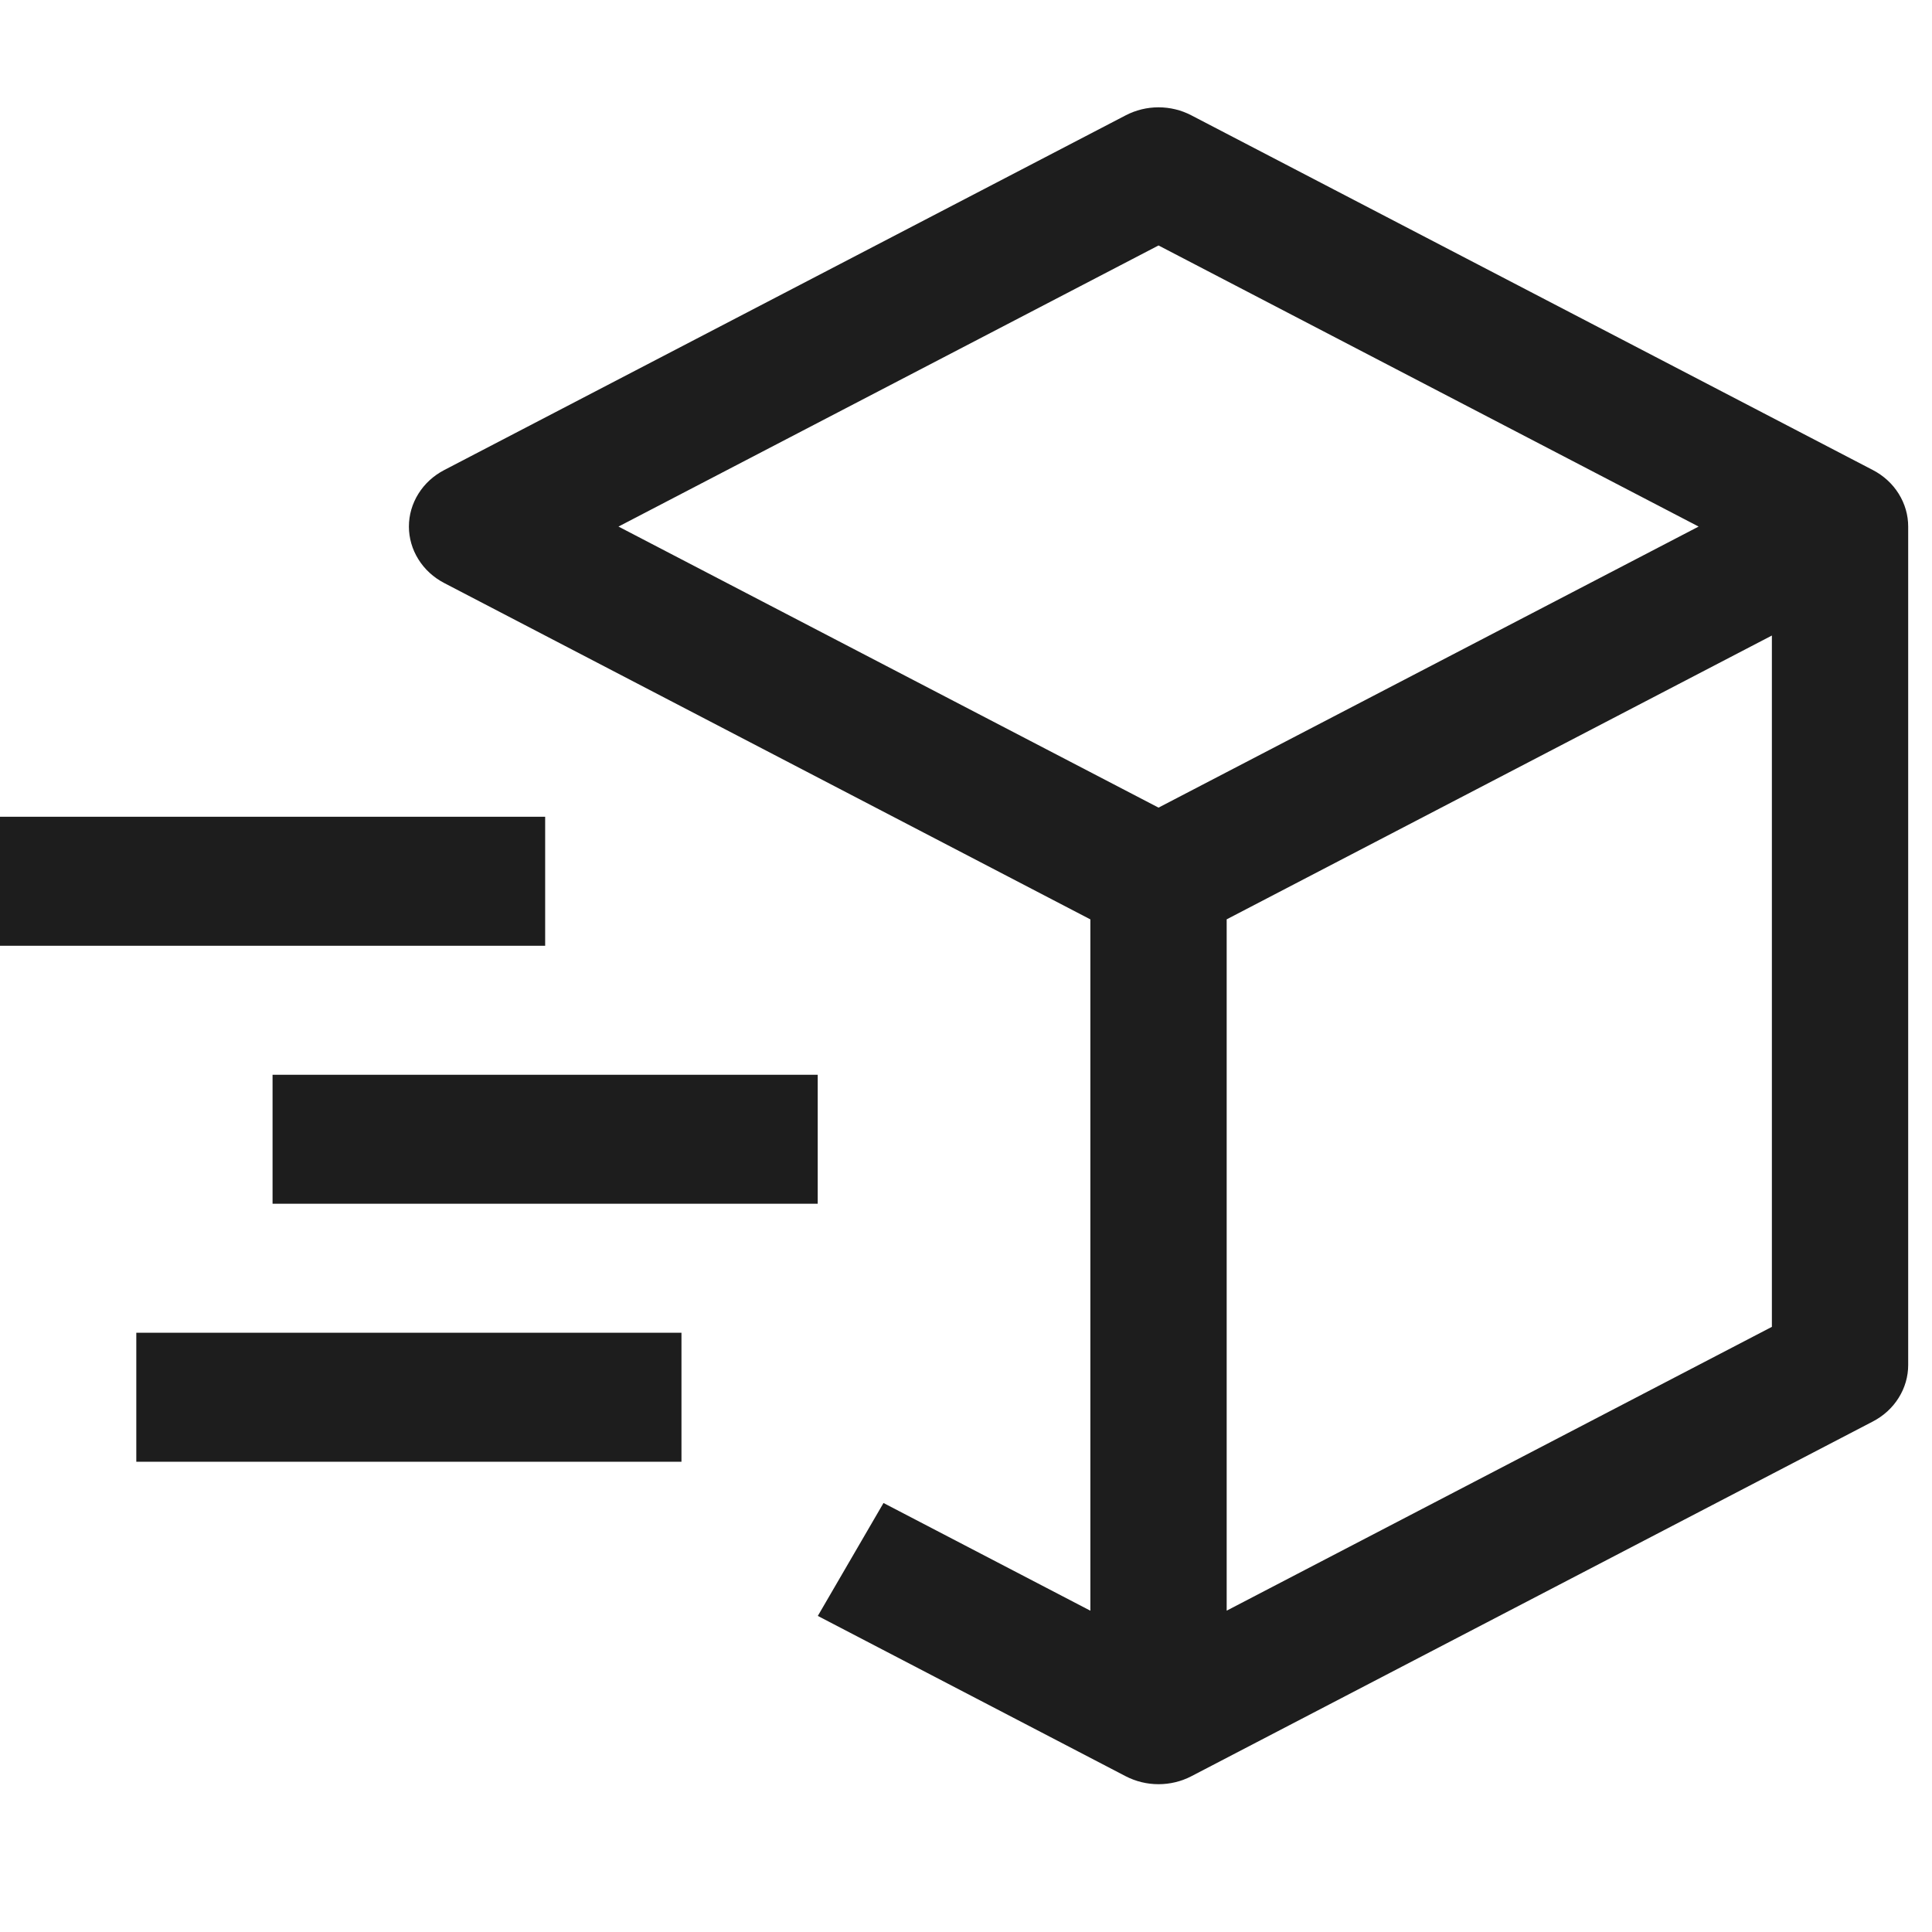 <svg width="40" height="40" viewBox="0 0 40 40" fill="none" xmlns="http://www.w3.org/2000/svg">
<g clip-path="url(#clip0_2169_5449)">
<g clip-path="url(#clip1_2169_5449)">
<path d="M38.776 9.732L24.666 2.388C24.458 2.279 24.224 2.222 23.986 2.222C23.748 2.222 23.515 2.279 23.306 2.388L9.197 9.732C8.976 9.847 8.791 10.016 8.663 10.222C8.534 10.428 8.466 10.662 8.466 10.902C8.466 11.14 8.534 11.375 8.663 11.581C8.791 11.787 8.976 11.956 9.197 12.071L22.575 19.035V33.348L18.292 31.118L16.932 33.456L23.306 36.775C23.515 36.883 23.748 36.94 23.986 36.94C24.224 36.94 24.458 36.883 24.666 36.775L38.776 29.43C38.997 29.315 39.182 29.146 39.31 28.94C39.439 28.734 39.507 28.5 39.507 28.261V10.902C39.507 10.662 39.439 10.428 39.31 10.222C39.182 10.016 38.997 9.847 38.776 9.732ZM23.986 5.082L35.168 10.902L23.986 16.721L12.805 10.902L23.986 5.082ZM36.685 27.471L25.397 33.347V19.034L36.685 13.158V27.471Z" fill="#1D1D1D"/>
<path d="M11.287 19.581H0V16.91H11.287V19.581Z" fill="#1D1D1D"/>
<path d="M14.109 30.264H2.822V27.593H14.109V30.264Z" fill="#1D1D1D"/>
<path d="M16.93 24.922H5.643V22.252H16.93V24.922Z" fill="#1D1D1D"/>
</g>
</g>
<defs>
<clipPath id="clip0_2169_5449">
<rect width="40" height="40" fill="white"/>
</clipPath>
<clipPath id="clip1_2169_5449">
<rect width="40" height="35.556" fill="white" transform="translate(0 2.222)"/>
</clipPath>
</defs>
</svg>

